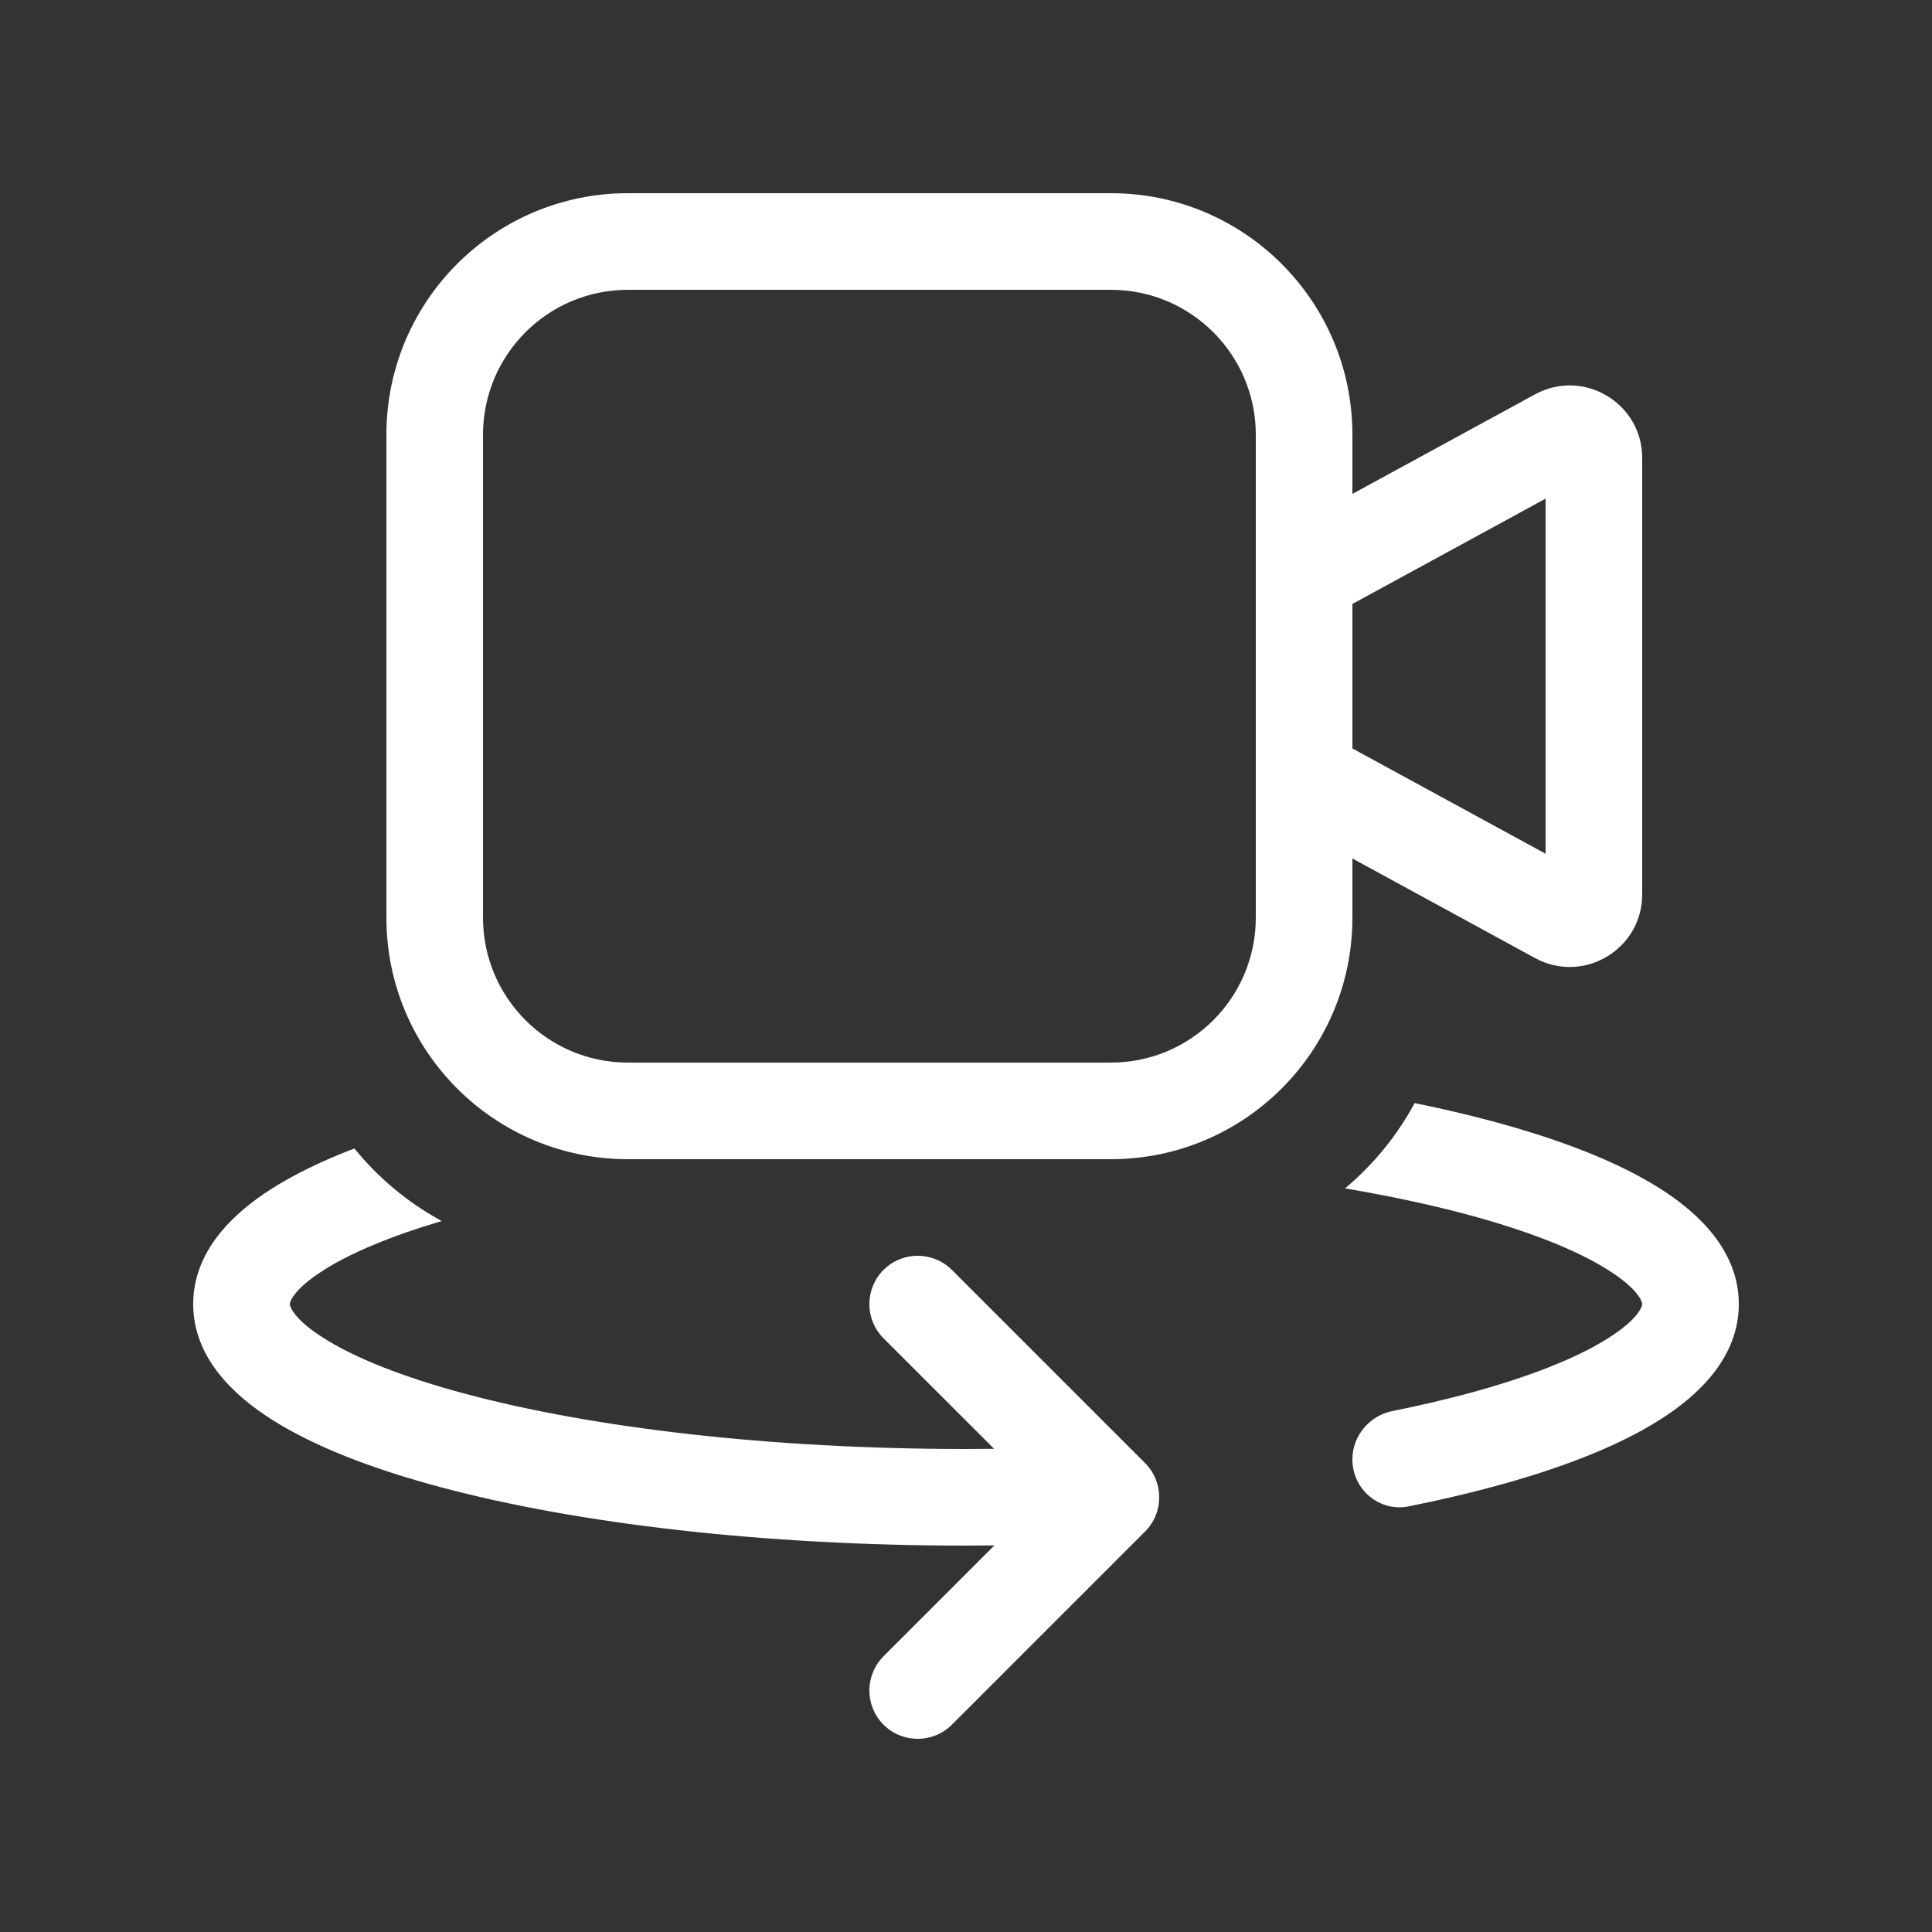 <svg width="20" height="20" viewBox="0 0 20 20" fill="none" xmlns="http://www.w3.org/2000/svg">
<rect x="0" y="0" width="20" height="20" fill="#333333" stroke="none"/>
<path d="M4 4.5C4 3.119 5.119 2 6.5 2H11.5C12.881 2 14 3.119 14 4.5V5.113L15.891 4.082C16.391 3.81 17 4.172 17 4.741V9.259C17 9.828 16.391 10.19 15.891 9.918L14 8.887V9.5C14 10.881 12.881 12 11.5 12H6.5C5.119 12 4 10.881 4 9.5V4.5ZM14 7.748L16 8.838V5.162L14 6.252V7.748ZM6.5 3C5.672 3 5 3.672 5 4.5V9.5C5 10.328 5.672 11 6.5 11H11.5C12.328 11 13 10.328 13 9.5V4.5C13 3.672 12.328 3 11.5 3H6.5ZM3.669 11.889C3.346 12.012 3.061 12.149 2.823 12.299C2.408 12.56 2 12.954 2 13.5C2 14.046 2.408 14.44 2.823 14.701C3.263 14.979 3.866 15.21 4.568 15.397C5.978 15.773 7.898 16 10 16C10.098 16 10.197 15.999 10.294 15.998L9.146 17.146C8.951 17.342 8.951 17.658 9.146 17.854C9.342 18.049 9.658 18.049 9.854 17.854L11.854 15.854C12.049 15.658 12.049 15.342 11.854 15.146L9.854 13.146C9.658 12.951 9.342 12.951 9.146 13.146C8.951 13.342 8.951 13.658 9.146 13.854L10.291 14.998C10.195 14.999 10.098 15 10 15C7.96 15 6.13 14.779 4.826 14.431C4.17 14.256 3.675 14.057 3.356 13.855C3.012 13.639 3 13.506 3 13.5C3 13.494 3.012 13.361 3.356 13.145C3.633 12.97 4.042 12.797 4.573 12.64C4.224 12.451 3.917 12.195 3.669 11.889ZM13.924 12.302C14.216 12.057 14.462 11.758 14.644 11.419C14.921 11.475 15.184 11.537 15.432 11.603C16.134 11.79 16.737 12.021 17.177 12.299C17.592 12.56 18 12.954 18 13.5C18 14.046 17.592 14.44 17.177 14.701C16.737 14.979 16.134 15.21 15.432 15.397C15.166 15.468 14.882 15.534 14.582 15.594C14.278 15.654 14 15.418 14 15.108C14 14.863 14.176 14.655 14.415 14.607C14.684 14.553 14.938 14.494 15.175 14.431C15.83 14.256 16.325 14.057 16.644 13.855C16.988 13.639 17 13.506 17 13.5C17 13.494 16.988 13.361 16.644 13.145C16.325 12.943 15.83 12.744 15.175 12.569C14.799 12.469 14.379 12.379 13.924 12.302Z" fill="#ffffff"/>
</svg>
